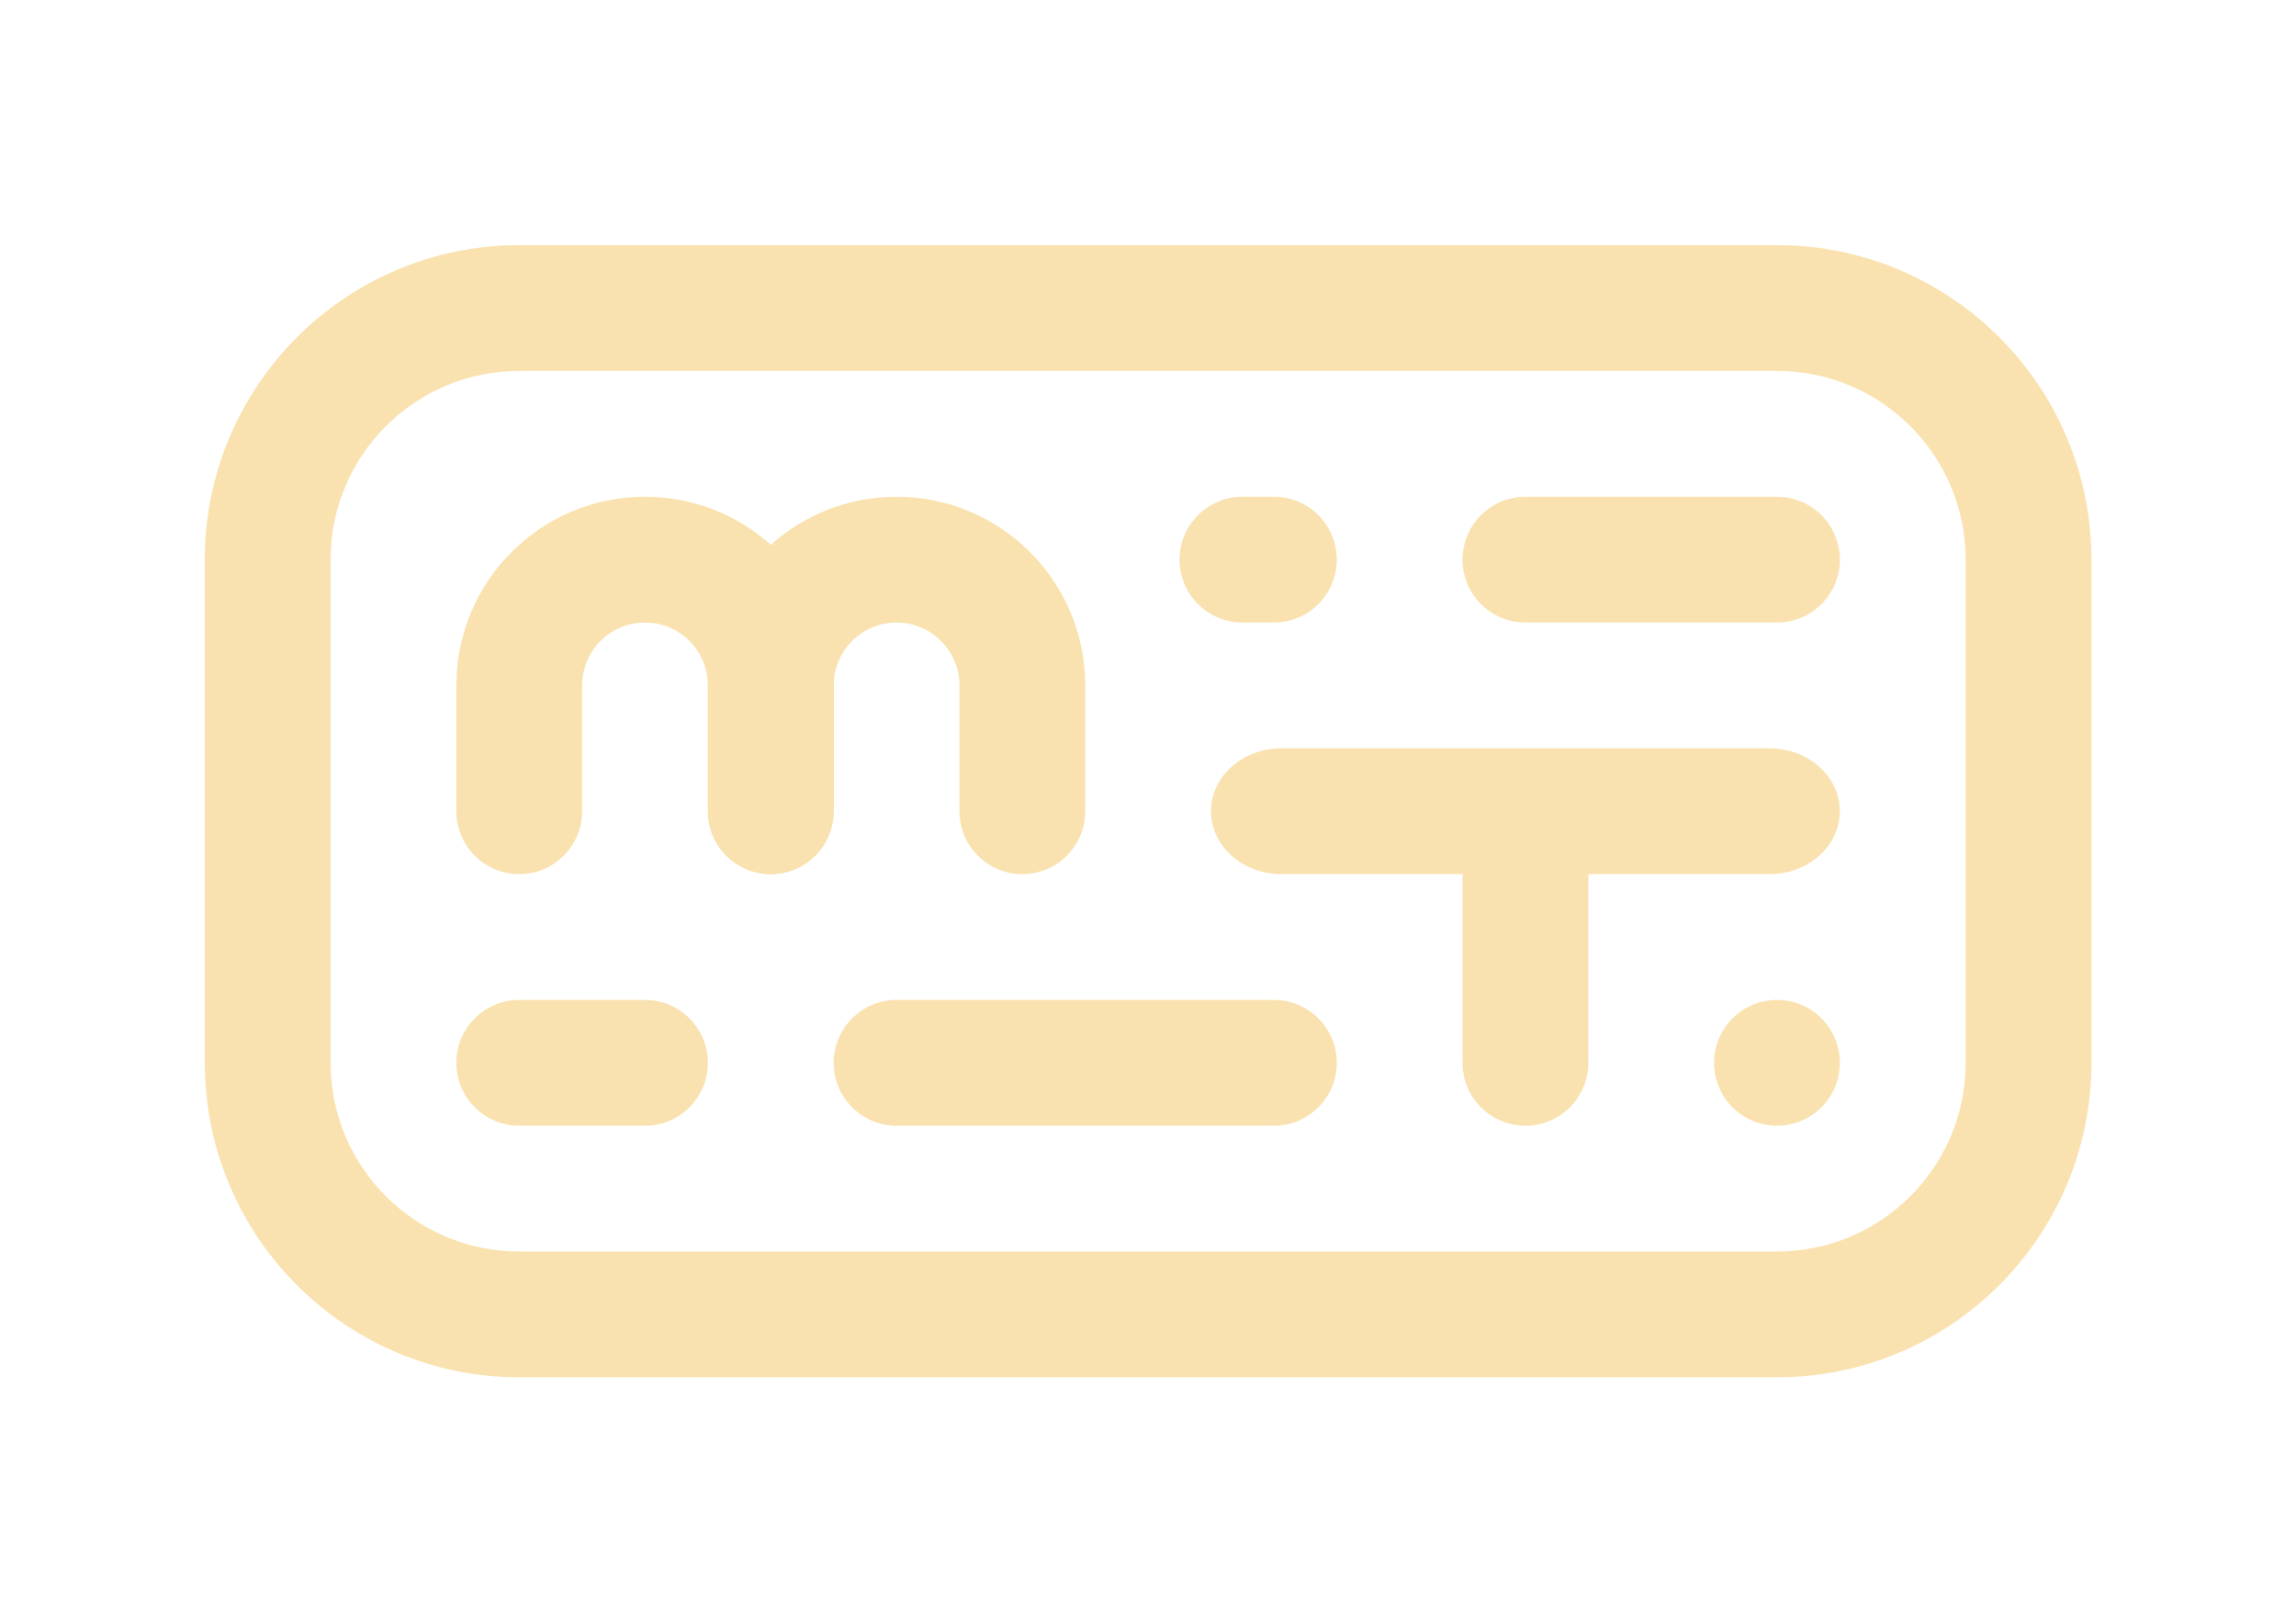 <?xml version="1.0" encoding="UTF-8"?>
<svg id="katman_1" data-name="katman 1" xmlns="http://www.w3.org/2000/svg" version="1.1" viewBox="0 0 841.89 595.28">
  <defs>
    <style>
      .cls-1 {
        fill: #f9e2af;
        stroke-width: 0px;
      }
    </style>
  </defs>
  <path class="cls-1" d="M651.58,366.59h0c12.73,0,23.06,10.33,23.06,23.06h0c0,12.73-10.33,23.06-23.06,23.06h0c-12.73,0-23.06-10.33-23.06-23.06h0c0-12.73,10.33-23.06,23.06-23.06Z"/>
  <path class="cls-1" d="M328.75,366.59h138.36c12.73,0,23.06,10.33,23.06,23.06h0c0,12.73-10.33,23.06-23.06,23.06h-138.36c-12.73,0-23.06-10.33-23.06-23.06h0c0-12.73,10.33-23.06,23.06-23.06Z"/>
  <path class="cls-1" d="M282.63,228.23h0c12.73,0,23.06,10.33,23.06,23.06v46.12c0,12.73-10.33,23.06-23.06,23.06h0c-12.73,0-23.06-10.33-23.06-23.06v-46.12c0-12.73,10.33-23.06,23.06-23.06Z"/>
  <path class="cls-1" d="M167.35,250.1c.63-37.64,31.37-67.99,69.16-67.99h0c17.71,0,33.87,6.67,46.12,17.63,12.24-10.96,28.41-17.63,46.12-17.63h0c37.78,0,68.53,30.36,69.16,67.99.02.39.02.79.02,1.19h0v46.12c0,12.73-10.33,23.06-23.06,23.06h0c-12.73,0-23.06-10.33-23.06-23.06v-46.12h0c0-12.73-10.33-23.06-23.06-23.06s-23.06,10.33-23.06,23.06h0v46.12c0,12.73-10.33,23.06-23.06,23.06h0c-12.73,0-23.06-10.33-23.06-23.06v-46.12h0c0-12.73-10.33-23.06-23.06-23.06s-23.06,10.33-23.06,23.06h0v46.12c0,12.73-10.33,23.06-23.06,23.06h0c-12.73,0-23.06-10.33-23.06-23.06v-46.12h0c0-.4,0-.79.02-1.19Z"/>
  <path class="cls-1" d="M582.4,320.47v69.18c0,12.73-10.33,23.06-23.06,23.06h0c-12.73,0-23.06-10.33-23.06-23.06v-69.18h-66.46c-14.23,0-25.78-10.33-25.78-23.06h0c0-12.73,11.55-23.06,25.78-23.06h179.03c14.23,0,25.78,10.33,25.78,23.06h0c0,12.73-11.55,23.06-25.78,23.06h-66.46Z"/>
  <path class="cls-1" d="M559.34,182.11h92.24c12.73,0,23.06,10.33,23.06,23.06h0c0,12.73-10.33,23.06-23.06,23.06h-92.24c-12.73,0-23.06-10.33-23.06-23.06h0c0-12.73,10.33-23.06,23.06-23.06Z"/>
  <path class="cls-1" d="M190.39,366.59h46.12c12.73,0,23.06,10.33,23.06,23.06h0c0,12.73-10.33,23.06-23.06,23.06h-46.12c-12.73,0-23.06-10.33-23.06-23.06h0c0-12.73,10.33-23.06,23.06-23.06Z"/>
  <path class="cls-1" d="M455.58,182.11h11.53c12.73,0,23.06,10.33,23.06,23.06h0c0,12.73-10.33,23.06-23.06,23.06h-11.53c-12.73,0-23.06-10.33-23.06-23.06h0c0-12.73,10.33-23.06,23.06-23.06Z"/>
  <path class="cls-1" d="M121.21,366.59h-46.12v-161.42c0-63.63,51.66-115.3,115.3-115.3h461.19c63.63,0,115.3,51.66,115.3,115.3v184.47c0,63.63-51.66,115.3-115.3,115.3H190.39c-63.63,0-115.3-51.66-115.3-115.3v-46.12h46.12v46.12c0,38.18,31,69.18,69.18,69.18h461.19c38.18,0,69.18-31,69.18-69.18v-184.47c0-38.18-31-69.18-69.18-69.18H190.39c-38.18,0-69.18,31-69.18,69.18v161.42Z"/>
</svg>
